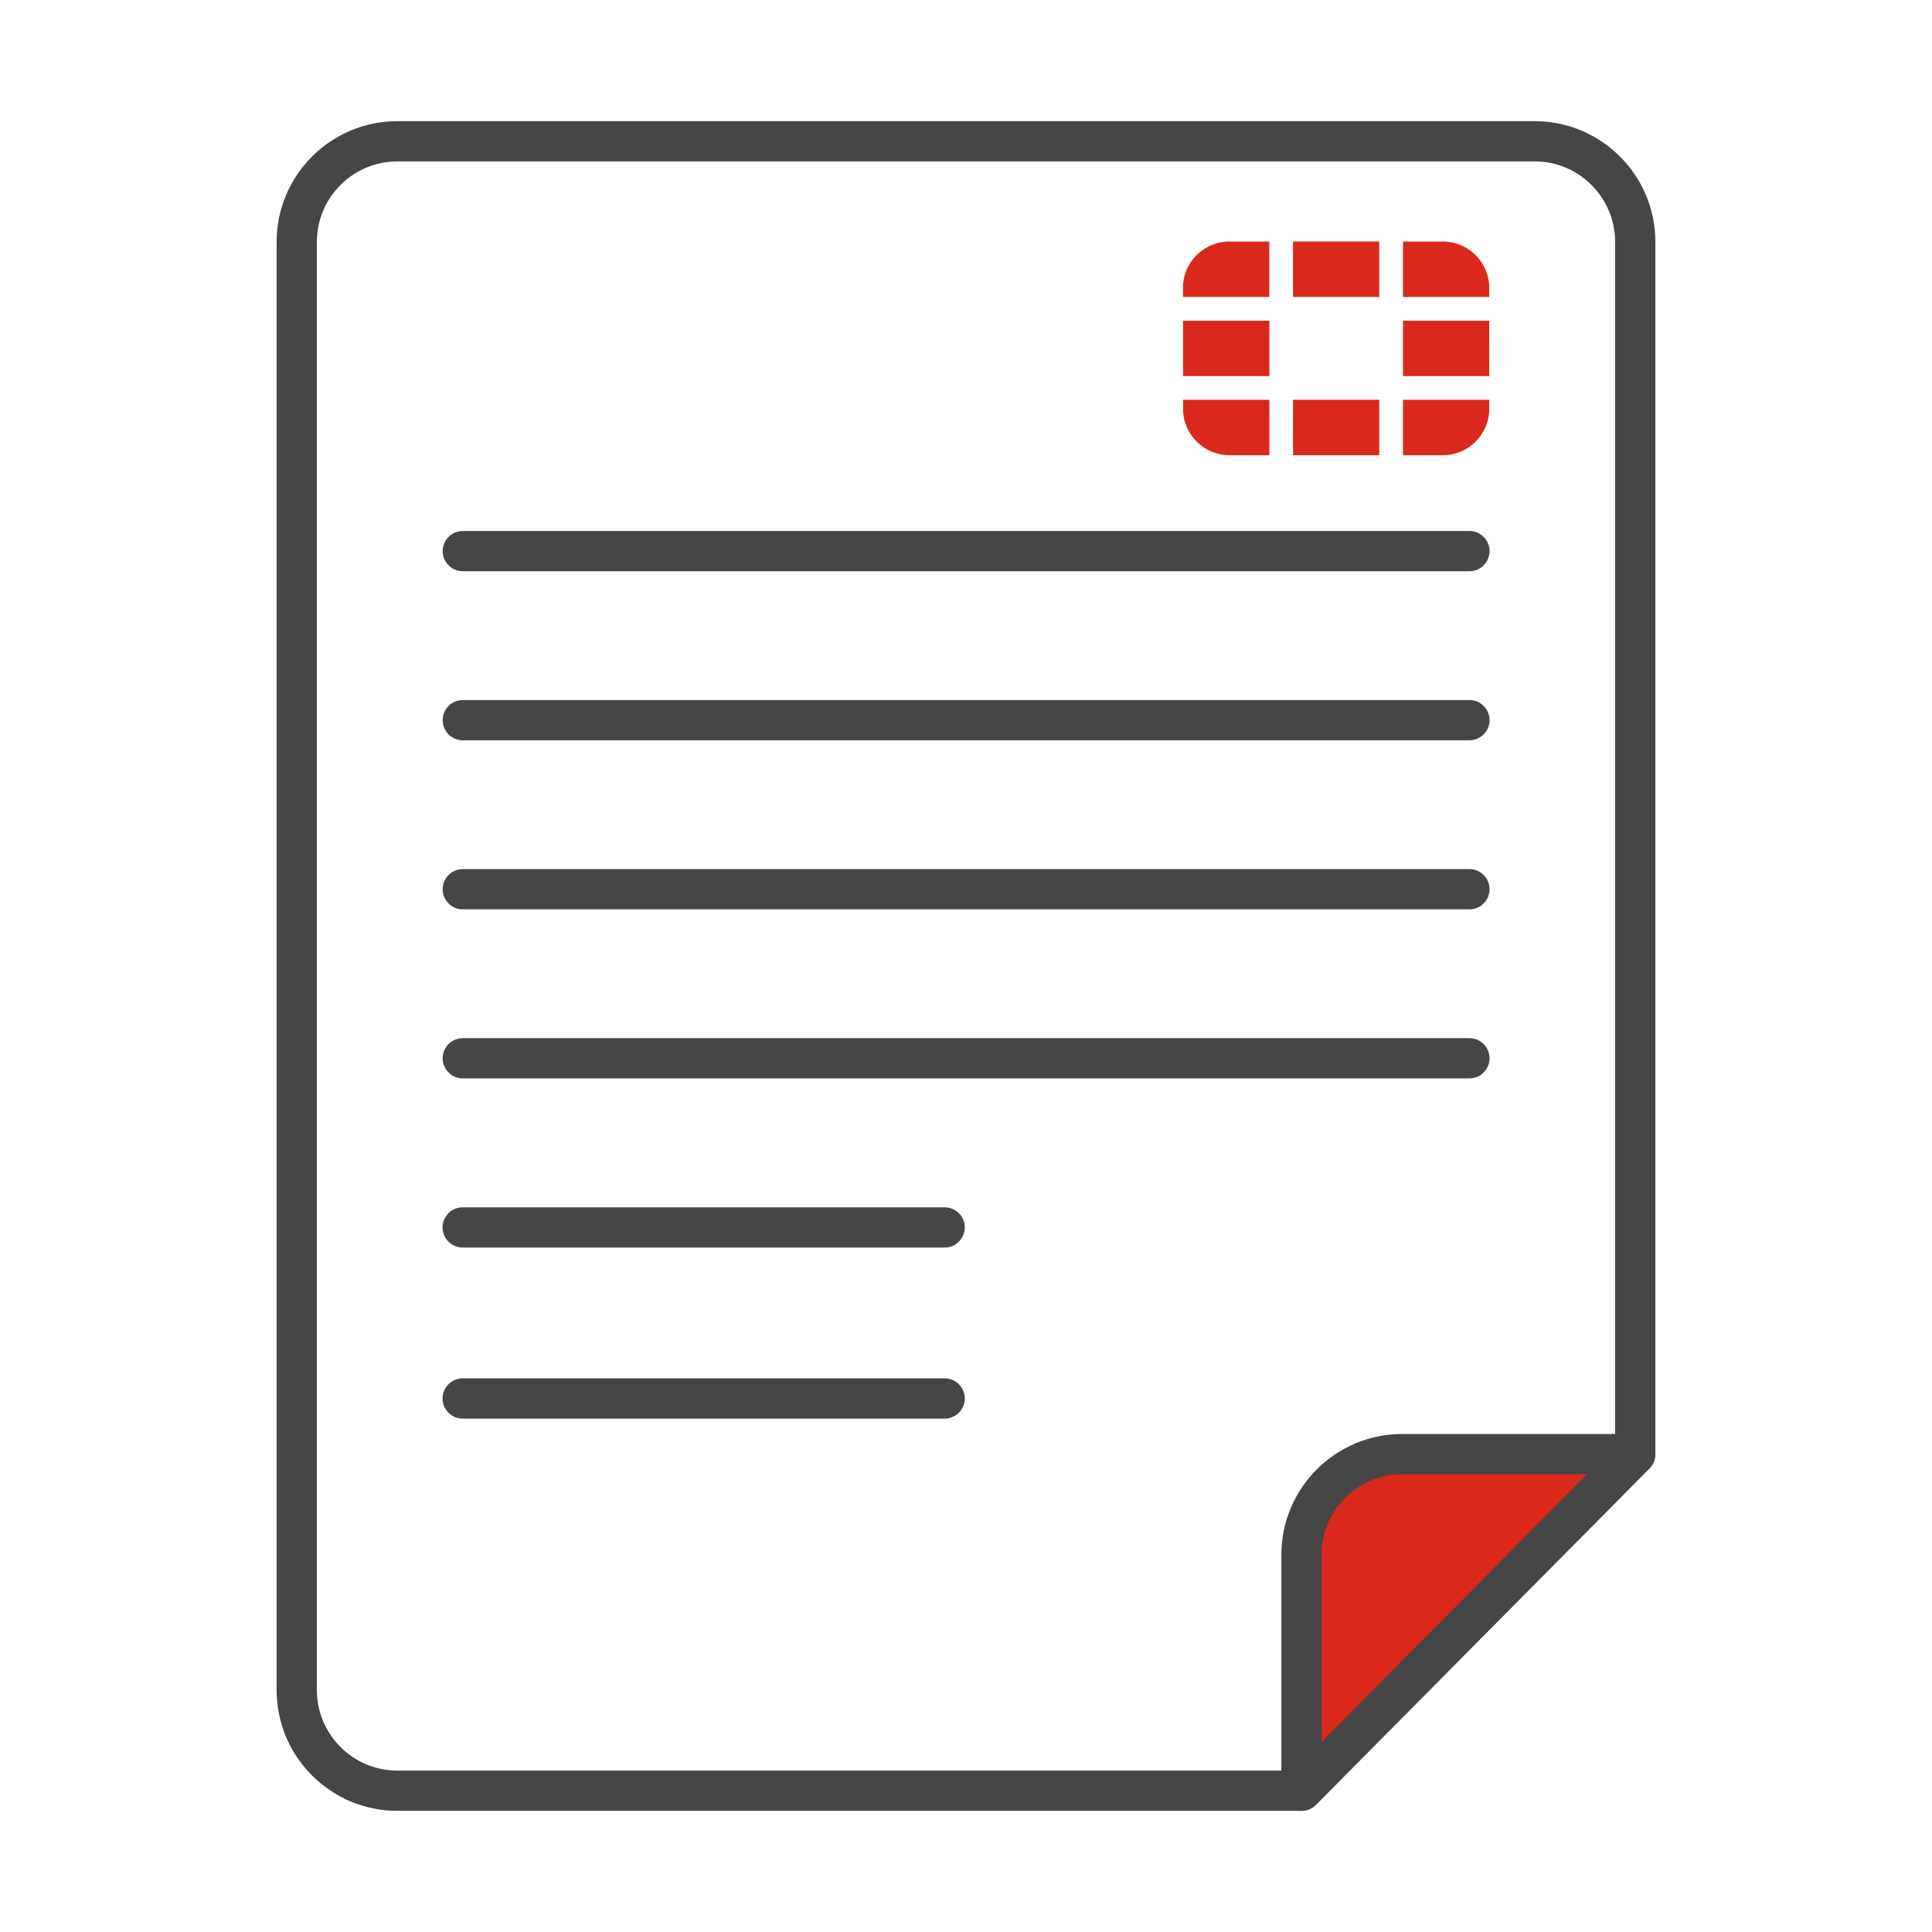 <?xml version="1.0" encoding="UTF-8"?><svg id="Security_Networking" xmlns="http://www.w3.org/2000/svg" viewBox="0 0 192 192"><defs><style>.cls-1{fill:#464646;}.cls-1,.cls-2{stroke-width:0px;}.cls-2{fill:#da291c;}</style></defs><g id="FortiWLM"><path class="cls-1" d="m129.34,179.96H39.49c-6.62,0-12-5.38-12-12V24.04c0-6.62,5.38-12,12-12h113.02c6.62,0,12,5.38,12,12v120.47c0,.53-.21,1.03-.58,1.41l-33.17,33.45c-.38.38-.89.59-1.42.59ZM39.49,16.04c-4.41,0-8,3.59-8,8v143.92c0,4.41,3.59,8,8,8h89.02l32-32.27V24.04c0-4.41-3.59-8-8-8H39.49Zm123.02,128.47h0,0Z"/></g><path class="cls-1" d="m146.03,56.77H45.99c-1.1,0-2-.9-2-2s.9-2,2-2h100.04c1.1,0,2,.9,2,2s-.9,2-2,2Z"/><path class="cls-1" d="m146.03,73.57H45.99c-1.1,0-2-.9-2-2s.9-2,2-2h100.04c1.1,0,2,.9,2,2s-.9,2-2,2Z"/><path class="cls-1" d="m146.03,90.37H45.99c-1.1,0-2-.9-2-2s.9-2,2-2h100.04c1.1,0,2,.9,2,2s-.9,2-2,2Z"/><path class="cls-1" d="m146.03,107.17H45.99c-1.1,0-2-.9-2-2s.9-2,2-2h100.04c1.1,0,2,.9,2,2s-.9,2-2,2Z"/><path class="cls-1" d="m93.88,123.98h-47.9c-1.1,0-2-.9-2-2s.9-2,2-2h47.9c1.1,0,2,.9,2,2s-.9,2-2,2Z"/><path class="cls-1" d="m93.88,140.98h-47.9c-1.1,0-2-.9-2-2s.9-2,2-2h47.9c1.1,0,2,.9,2,2s-.9,2-2,2Z"/><polygon class="cls-2" points="148 31.87 148 31.87 139.43 31.87 139.43 31.87 139.43 37.38 148 37.38 148 37.38 148 31.87 148 31.87"/><polygon class="cls-2" points="128.5 45.24 128.5 45.24 137.07 45.24 137.07 45.24 137.07 39.73 128.5 39.73 128.5 45.24"/><path class="cls-2" d="m148,28.62c0-2.55-2.07-4.62-4.62-4.62h-3.95v5.51h8.57v-.89Z"/><polygon class="cls-2" points="128.5 24 128.5 29.51 128.5 29.51 137.07 29.51 137.07 29.51 137.07 24 137.07 24 128.5 24 128.5 24"/><polygon class="cls-2" points="117.57 31.87 117.57 31.87 117.57 37.38 117.57 37.38 126.15 37.38 126.15 31.87 126.15 31.87 117.57 31.87 117.57 31.87"/><path class="cls-2" d="m139.43,45.24h3.95c2.55,0,4.62-2.07,4.62-4.62v-.89h-8.57v5.51Z"/><path class="cls-2" d="m117.57,40.62c0,2.55,2.07,4.62,4.62,4.62h3.96s0-5.51,0-5.51h-8.57v.89Z"/><path class="cls-2" d="m117.57,28.62v.89h8.57v-5.51h-3.96c-2.55,0-4.62,2.07-4.62,4.62Z"/><path class="cls-2" d="m162.51,144.51l-33.17,33.45v-23.45c0-5.52,4.48-10,10-10h23.17Z"/><path class="cls-1" d="m129.34,179.96c-.26,0-.51-.05-.76-.15-.75-.31-1.24-1.04-1.24-1.85v-23.45c0-6.62,5.38-12,12-12h23.17c.81,0,1.54.49,1.85,1.23.31.75.14,1.6-.43,2.18l-33.17,33.45c-.38.39-.9.59-1.42.59Zm10-33.45c-4.41,0-8,3.59-8,8v18.59l26.37-26.59h-18.37Z"/></svg>
